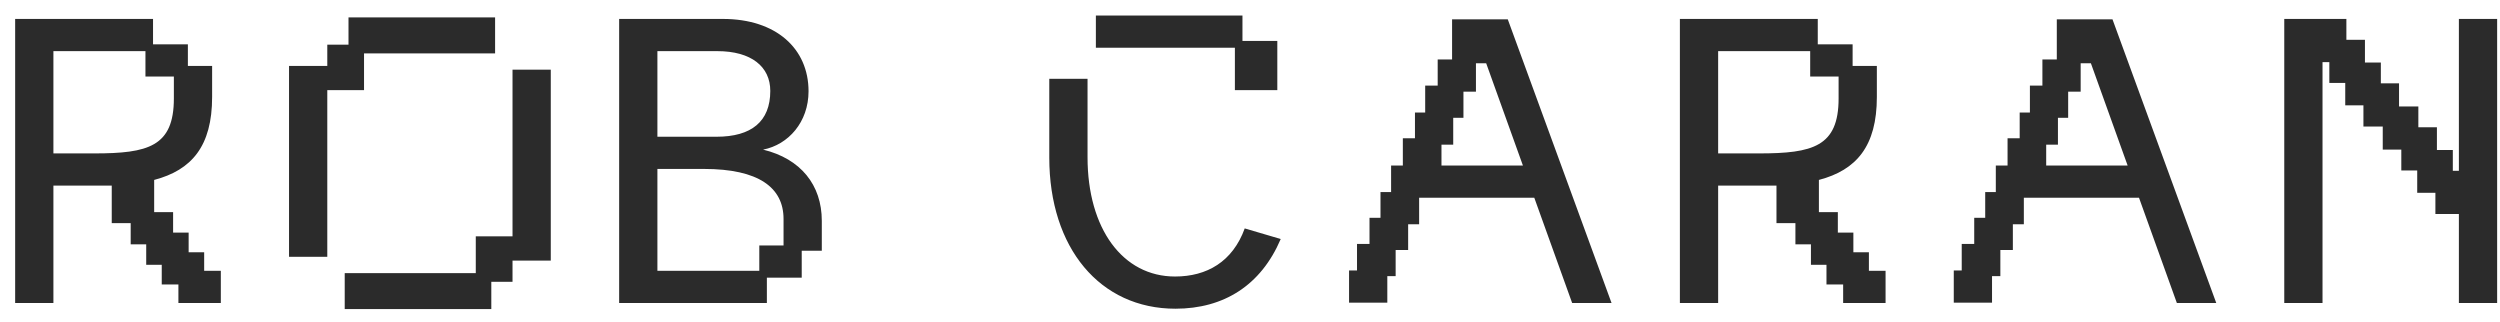 <svg width="132" height="17" viewBox="0 0 132 17" fill="none" xmlns="http://www.w3.org/2000/svg">
<path d="M10.78 14.3V13.32H9.96V12.28H9.14V11.2H8.14V9.5C10.12 8.98 11.2 7.72 11.2 5.12V3.48H9.92V2.34H8.08V1H0.8V16H2.82V9.8H5.28H5.9V11.78H6.9V12.9H7.72V13.98H8.54V15.02H9.42V16H11.66V14.3H10.78ZM4.98 8.1H2.82V2.7H7.68V4.04H9.18V5.2C9.18 7.74 7.82 8.1 4.98 8.1ZM15.261 13.56V3.48H17.281V2.36H18.401V0.92H26.141V2.82H19.221V4.76H17.281V13.56H15.261ZM29.081 3.68V13.76H27.061V14.88H25.941V16.32H18.201V14.42H25.121V12.48H27.061V3.68H29.081ZM43.391 11.66C43.391 9.76 42.271 8.38 40.291 7.9C41.631 7.64 42.691 6.44 42.691 4.82C42.691 2.56 40.971 1 38.171 1H32.691V16H40.491V14.66H42.331V13.24H43.391V11.66ZM34.711 2.7H37.871C39.671 2.7 40.671 3.52 40.671 4.8C40.671 6.42 39.671 7.22 37.831 7.22H34.711V2.7ZM34.711 8.92H37.171C40.051 8.92 41.371 9.9 41.371 11.56V12.96H40.091V14.3H34.711V8.92ZM65.202 4.76H67.442V2.16H65.602V0.82H57.862V2.52H65.202V4.76ZM65.722 12.06C65.082 13.82 63.722 14.6 62.042 14.6C59.282 14.6 57.422 12.08 57.422 8.3V4.16H55.402V8.32C55.402 13.1 58.082 16.3 62.062 16.3C64.622 16.3 66.582 15.06 67.622 12.62L65.722 12.06ZM83.01 16H85.09L79.61 1.02H76.67V3.14H75.91V4.52H75.25V5.94H74.71V7.3H74.07V8.74H73.45V10.14H72.89V11.5H72.31V12.88H71.65V14.28H71.23V15.98H73.25V14.58H73.69V13.2H74.35V11.84H74.93V10.44H81.01L83.01 16ZM76.11 8.74V7.64H76.73V6.22H77.27V4.84H77.93V3.34H78.47L80.41 8.74H76.11ZM98.678 14.3V13.32H97.858V12.28H97.038V11.2H96.038V9.5C98.018 8.98 99.098 7.72 99.098 5.12V3.48H97.818V2.34H95.978V1H88.698V16H90.718V9.8H93.178H93.798V11.78H94.798V12.9H95.618V13.98H96.438V15.02H97.318V16H99.558V14.3H98.678ZM92.878 8.1H90.718V2.7H95.578V4.04H97.078V5.2C97.078 7.74 95.718 8.1 92.878 8.1ZM114.939 16H117.019L111.539 1.02H108.599V3.14H107.839V4.52H107.179V5.94H106.639V7.3H105.999V8.74H105.379V10.14H104.819V11.5H104.239V12.88H103.579V14.28H103.159V15.98H105.179V14.58H105.619V13.2H106.279V11.84H106.859V10.44H112.939L114.939 16ZM108.039 8.74V7.64H108.659V6.22H109.199V4.84H109.859V3.34H110.399L112.339 8.74H108.039ZM129.829 1V9.02H129.509V7.92H128.669V6.72H127.689V5.62H126.669V4.4H125.709V3.3H124.869V2.1H123.889V1H120.609V16H122.629V3.28H122.989V4.38H123.829V5.56H124.789V6.68H125.809V7.9H126.789V9H127.629V10.18H128.589V11.3H129.829V16H131.849V1H129.829Z" fill="#2B2B2B"/>
</svg>
